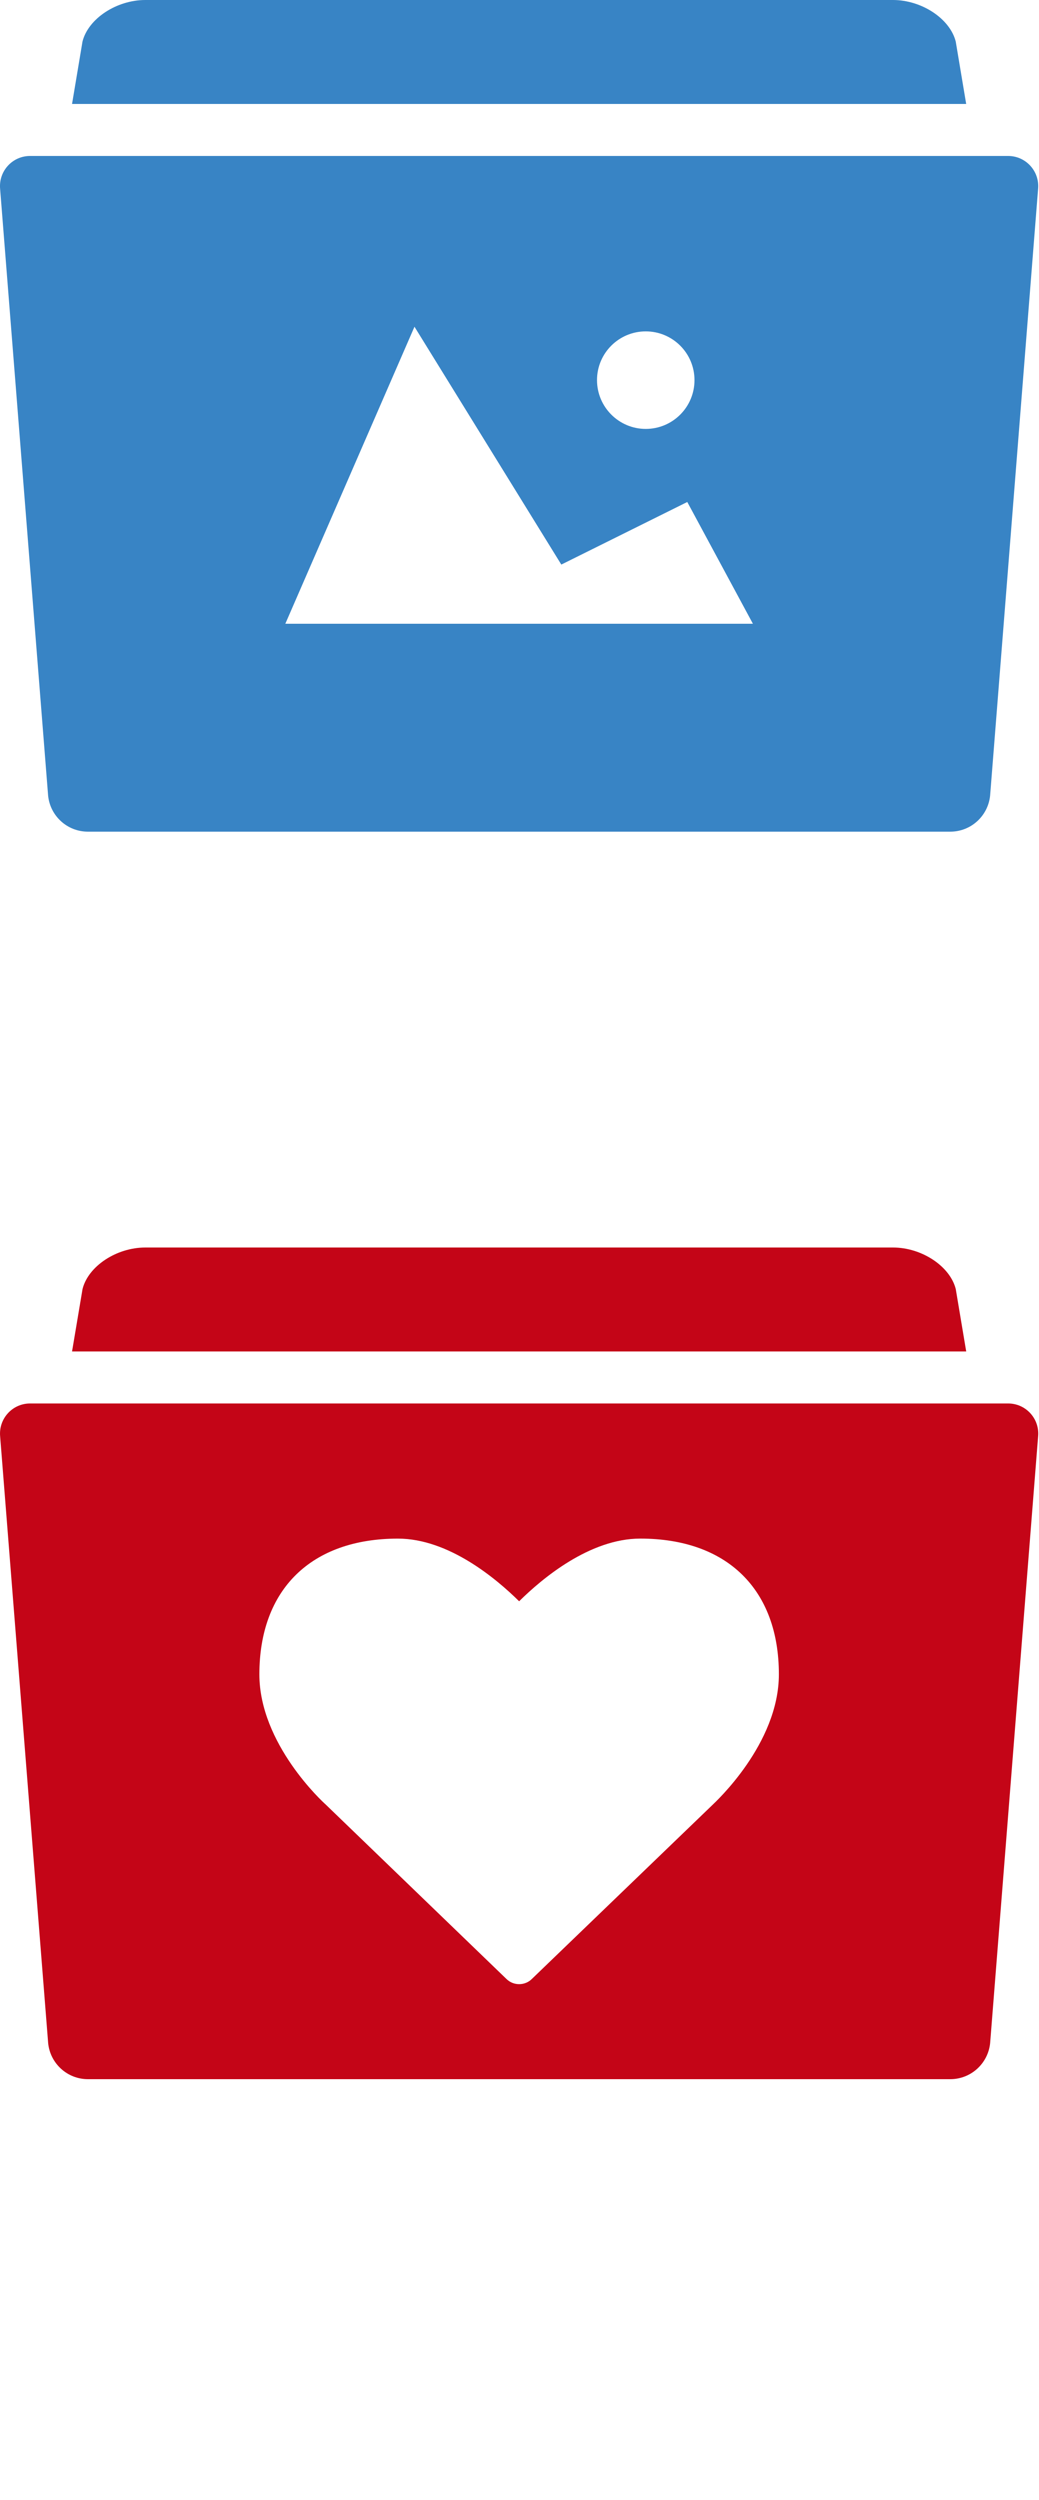 <?xml version="1.0" encoding="utf-8"?>
<!-- Generator: Adobe Illustrator 16.0.3, SVG Export Plug-In . SVG Version: 6.00 Build 0)  -->
<!DOCTYPE svg PUBLIC "-//W3C//DTD SVG 1.1//EN" "http://www.w3.org/Graphics/SVG/1.1/DTD/svg11.dtd">
<svg version="1.1" id="Layer_1" xmlns="http://www.w3.org/2000/svg" xmlns:xlink="http://www.w3.org/1999/xlink" x="0px" y="0px"
	 width="50px" height="120.25px" viewBox="0 0 50 120.25" enable-background="new 0 0 50 120.25" xml:space="preserve">
<title>folder-images</title>
<path fill="#3884C5" d="M45.993,1.997C45.714,0.897,44.354,0,42.971,0H6.995C5.606,0,4.247,0.897,3.97,1.997L3.467,5h43.029
	L45.993,1.997z M48.512,7.501H1.448c-0.854,0-1.521,0.733-1.442,1.586l2.309,29.174C2.41,39.246,3.24,40,4.229,40H45.73
	c0.994,0,1.819-0.754,1.918-1.738l2.308-29.174C50.036,8.234,49.367,7.501,48.512,7.501z M31.075,15.938
	c1.297,0,2.346,1.05,2.346,2.345c0,1.296-1.049,2.346-2.346,2.346c-1.294,0-2.345-1.053-2.345-2.348
	C28.73,16.987,29.781,15.938,31.075,15.938z M13.731,30l6.215-14.285l7.066,11.439l6.062-3.01L36.232,30H13.731z"/>
<g>
	<path fill="#C40517" d="M45.994,61.997C45.715,60.896,44.354,60,42.972,60H6.996c-1.389,0-2.748,0.896-3.024,1.997L3.467,65h43.03
		L45.994,61.997z"/>
	<path fill="#C40517" d="M48.513,67.501H1.449c-0.854,0-1.521,0.733-1.442,1.586l2.31,29.174C2.411,99.246,3.241,100,4.23,100
		h41.501c0.994,0,1.819-0.754,1.918-1.738l2.308-29.174C50.037,68.234,49.368,67.501,48.513,67.501z M34.289,86.807l-8.691,8.37
		c-0.168,0.169-0.391,0.253-0.615,0.253c-0.223,0-0.446-0.084-0.614-0.252l-8.706-8.398c-0.111-0.096-3.181-2.902-3.181-6.25
		c0-4.088,2.497-6.529,6.668-6.529c2.441,0,4.73,1.925,5.832,3.014C26.084,75.925,28.373,74,30.813,74
		c4.172,0,6.669,2.441,6.669,6.529C37.482,83.877,34.414,86.682,34.289,86.807z"/>
</g>
</svg>
